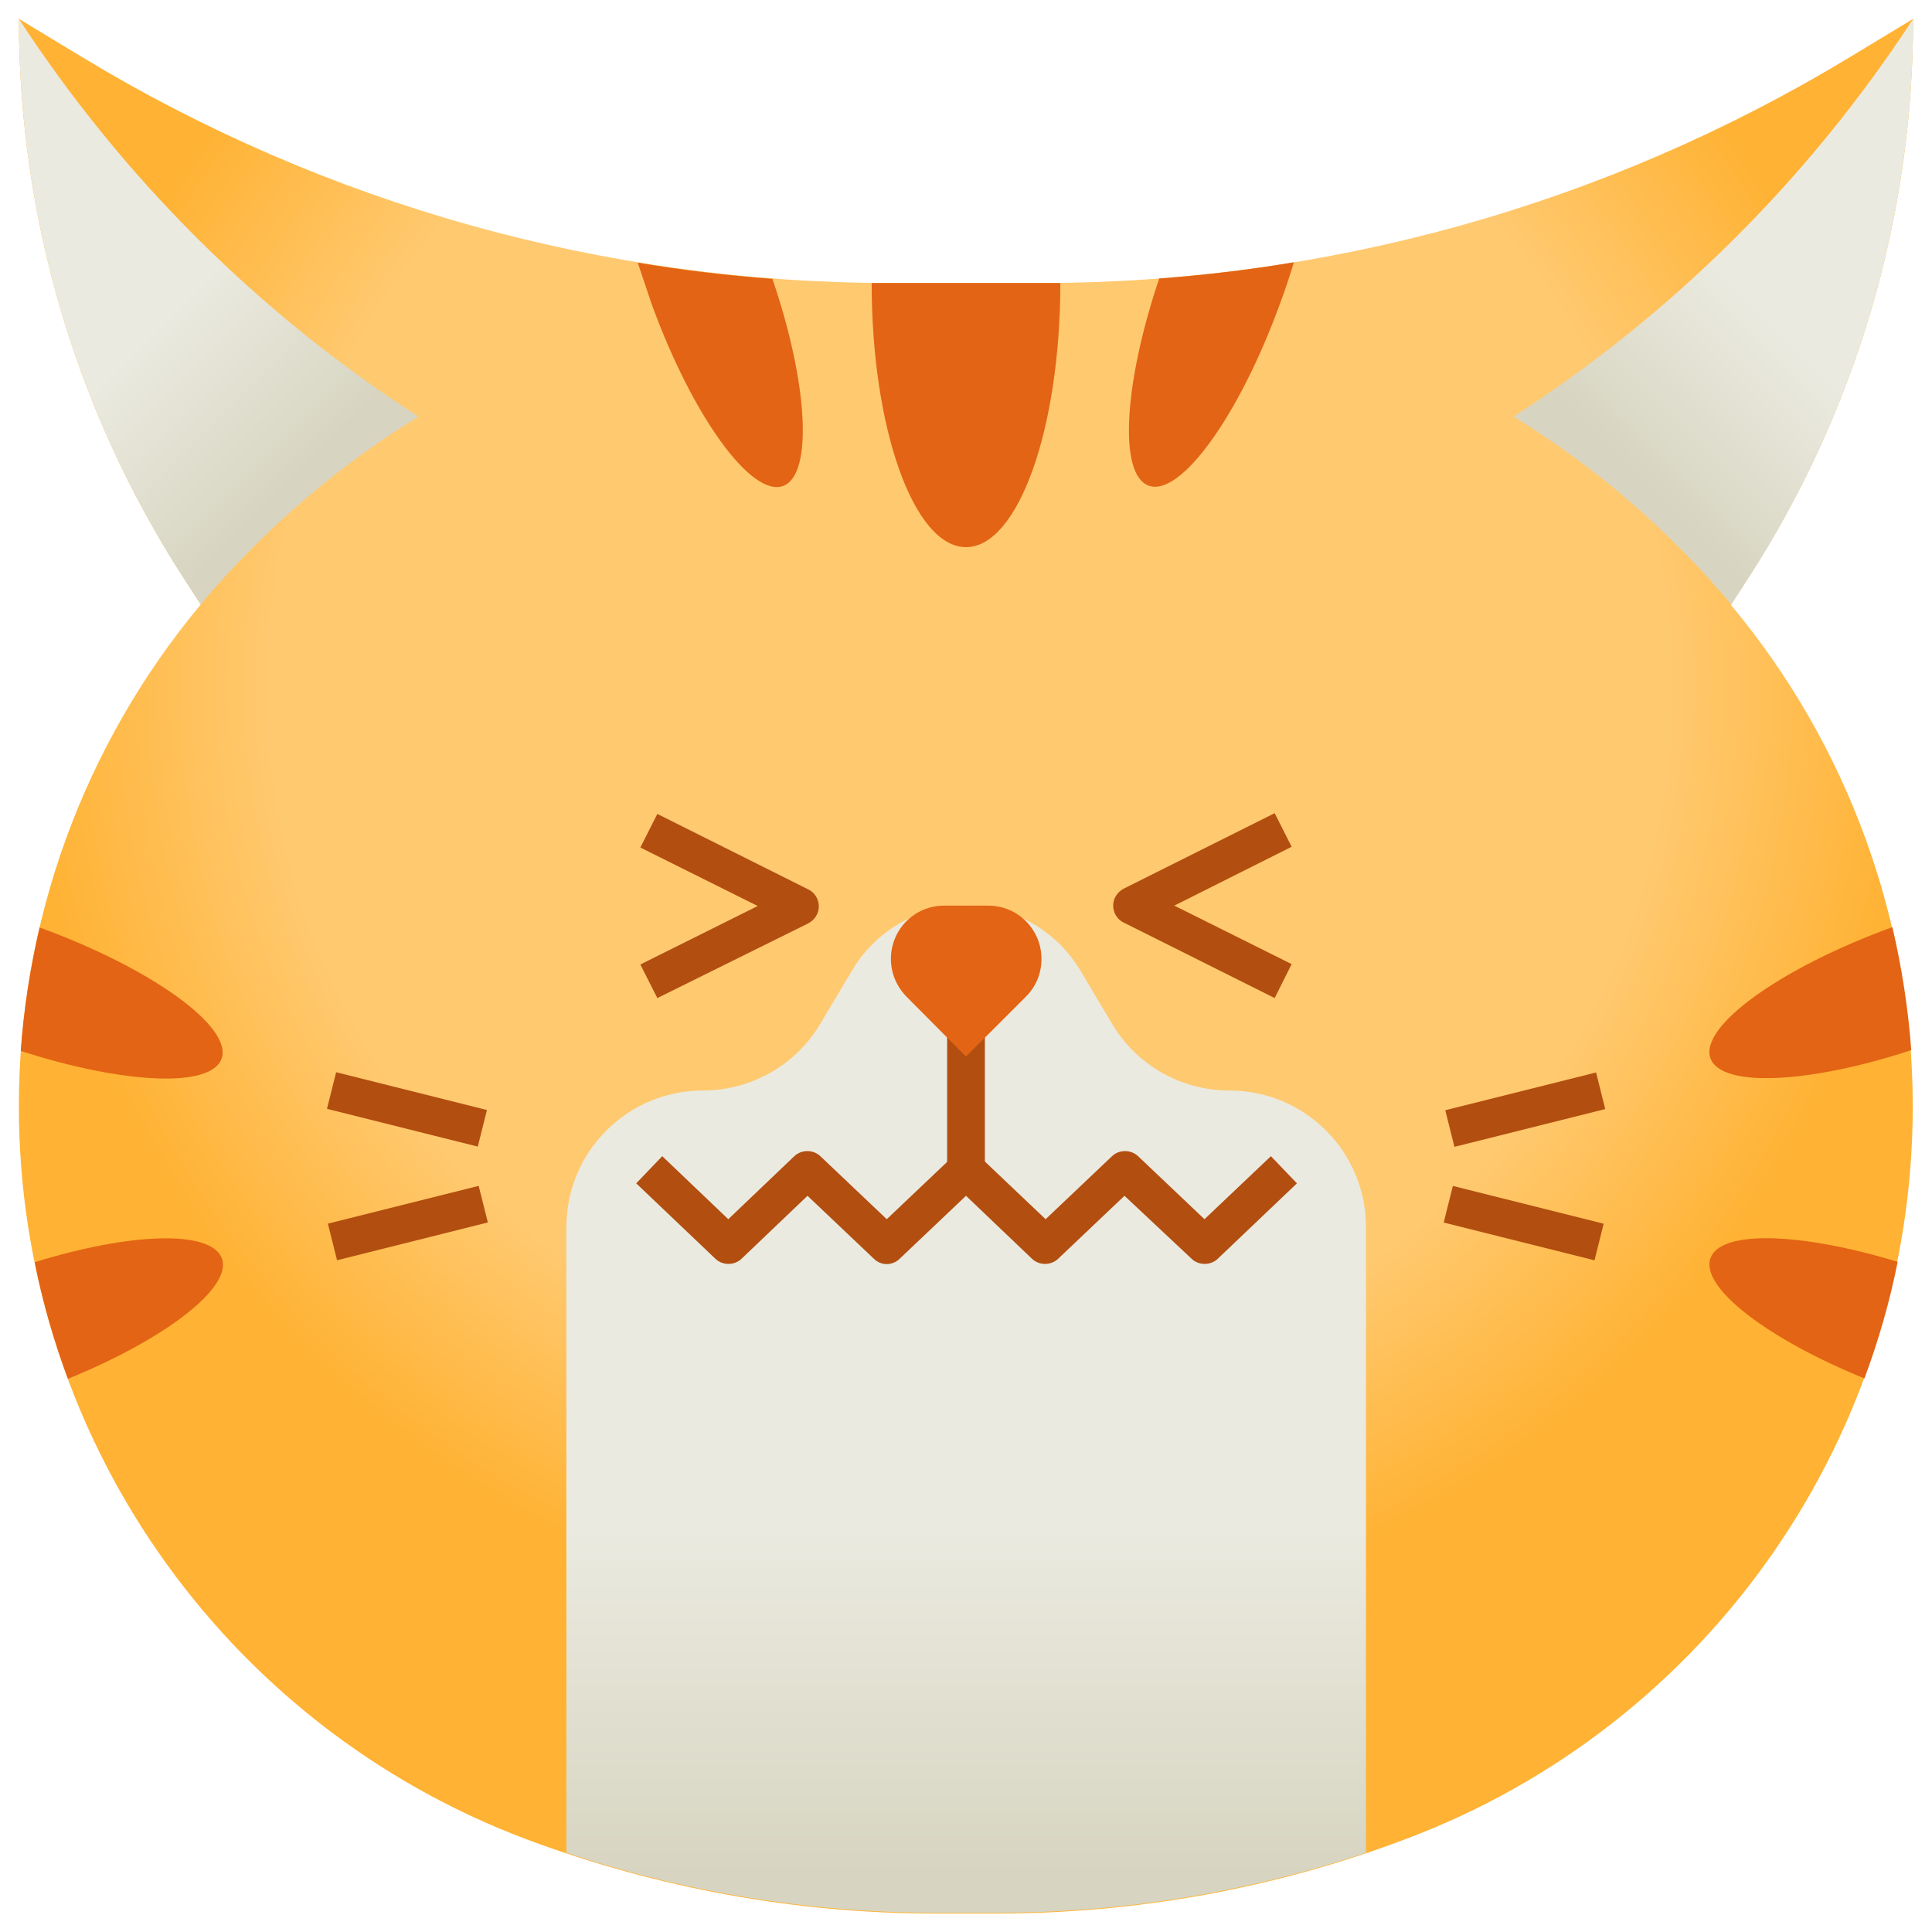 <svg id="Layer_1" enable-background="new 0 0 512 512" height="512" viewBox="0 0 512 512" width="512" xmlns="http://www.w3.org/2000/svg" xmlns:xlink="http://www.w3.org/1999/xlink"><radialGradient id="XMLID_3_" cx="257" cy="182" gradientUnits="userSpaceOnUse" r="251"><stop offset=".737" stop-color="#ffc970"/><stop offset="1" stop-color="#ffb233"/></radialGradient><linearGradient id="lg1"><stop offset=".483" stop-color="#ebeae0"/><stop offset="1" stop-color="#d7d5c1"/></linearGradient><linearGradient id="XMLID_4_" gradientUnits="userSpaceOnUse" x1="256" x2="256" xlink:href="#lg1" y1="318.5" y2="497.101"/><linearGradient id="XMLID_5_" gradientUnits="userSpaceOnUse" x1="1.084" x2="75.98" xlink:href="#lg1" y1="54.366" y2="129.263"/><linearGradient id="XMLID_6_" gradientTransform="matrix(-1 0 0 1 1812 0)" gradientUnits="userSpaceOnUse" x1="1301.084" x2="1375.98" xlink:href="#lg1" y1="54.366" y2="129.263"/><g id="XMLID_1_"><g id="XMLID_5100_"><path id="XMLID_3903_" d="m507 5-16.7 10.1c-64.7 39.2-138.9 59.9-214.5 59.9h-39.6c-75.6 0-149.8-20.7-214.5-59.9l-16.7-10.1c0 52.7 15.2 104.2 43.8 148.4l4.4 6.8c-31.1 37.3-48.2 84.3-48.2 133 0 86.5 53.7 163.9 134.7 194.3 34.6 12.9 71.2 19.6 108.1 19.6h16.3c36.9 0 73.6-6.6 108.1-19.6 81-30.3 134.7-107.7 134.7-194.3 0-48.6-17.1-95.7-48.2-132.9l4.4-6.8c28.7-44.3 43.9-95.8 43.9-148.5z" fill="url(#XMLID_3_)"/><path id="XMLID_3902_" d="m256 240c-12.4 0-23.9 6.5-30.2 17.2l-8.4 14.1c-6.5 11-18.4 17.7-31.1 17.7-20 0-36.2 16.2-36.2 36.2v165.8c31.5 10.5 64.6 15.9 97.8 15.9h16.3c33.3 0 66.3-5.4 97.8-15.9v-165.8c0-20-16.2-36.2-36.2-36.2-12.8 0-24.6-6.7-31.1-17.7l-8.4-14.1c-6.4-10.7-17.9-17.2-30.3-17.2z" fill="url(#XMLID_4_)"/><path id="XMLID_3901_" d="m53.2 160.2c1.1-1.3 2.2-2.7 3.4-4 15.9-18.1 34.2-33.5 54.3-45.8-42.2-27.2-78.3-63.1-105.9-105.4 0 52.7 15.2 104.2 43.8 148.4z" fill="url(#XMLID_5_)"/><path id="XMLID_3896_" d="m458.8 160.2c-1.1-1.3-2.2-2.7-3.4-4-15.9-18.1-34.2-33.5-54.3-45.8 42.2-27.2 78.3-63.1 105.9-105.4 0 52.7-15.2 104.2-43.8 148.4z" fill="url(#XMLID_6_)"/><g fill="#e36414"><path id="XMLID_3952_" d="m9.2 334.5c2.1 10.6 5.1 20.9 8.8 30.9 25.8-10.5 43.6-24.2 40.8-31.9-2.8-7.6-24.1-6.9-49.6 1z"/><path id="XMLID_3951_" d="m58.7 280.6c3.1-8.4-18.5-24-48.2-34.8-2.5 10.7-4.2 21.6-5 32.7 27.2 8.8 50.4 9.9 53.2 2.1z"/><path id="XMLID_3950_" d="m501.5 245.7c-29.7 10.8-51.3 26.4-48.2 34.8 2.9 7.8 26.1 6.7 53.2-2.2-.8-11-2.5-21.9-5-32.6z"/><path id="XMLID_3949_" d="m453.3 333.4c-2.8 7.7 15 21.4 40.8 31.9 3.7-10 6.7-20.3 8.8-30.9-25.6-7.8-46.9-8.5-49.6-1z"/></g><g id="XMLID_3946_"><path id="XMLID_3947_" d="m251 260h10v53h-10z" fill="#b24e10"/></g><g id="XMLID_3944_"><path id="XMLID_3945_" d="m103 303.4h10v41.2h-10z" fill="#b24e10" transform="matrix(.243 .97 -.97 .243 396.124 140.63)"/></g><g id="XMLID_3942_"><path id="XMLID_3943_" d="m87.4 289h41.2v10h-41.2z" fill="#b24e10" transform="matrix(.97 .243 -.243 .97 74.53 -17.416)"/></g><g id="XMLID_3940_"><path id="XMLID_3941_" d="m399 273.4h10v41.2h-10z" fill="#b24e10" transform="matrix(.243 .97 -.97 .243 591.216 -169.252)"/></g><g id="XMLID_3938_"><path id="XMLID_3939_" d="m383.4 319h41.2v10h-41.2z" fill="#b24e10" transform="matrix(.97 .243 -.243 .97 90.644 -88.311)"/></g><path id="XMLID_3937_" d="m261.9 240h-11.7c-7.8 0-14.1 6.3-14.1 14.1 0 3.8 1.5 7.3 4.1 10l15.8 15.9 15.9-15.9c2.7-2.7 4.1-6.2 4.1-10 0-7.8-6.3-14.1-14.1-14.1z" fill="#e36414"/><path id="XMLID_3936_" d="m172.7 80.6c10.8 29.7 26.4 51.2 34.8 48.2 8-2.9 6.7-27.1-2.8-54.9-12-.9-23.9-2.3-35.7-4.3 1.2 3.5 2.4 7.2 3.7 11z" fill="#e36414"/><path id="XMLID_3935_" d="m275.8 75h-39.6c-1.7 0-3.2 0-5.2 0 0 38.7 11.2 70 25 70s25-31.3 25-70c-1.7 0-3.5 0-5.2 0z" fill="#e36414"/><path id="XMLID_3934_" d="m307.2 73.8c-9.4 27.9-10.8 52-2.8 54.9 8.4 3.1 24-18.5 34.8-48.2 1.4-3.7 2.6-7.4 3.7-11-11.8 2-23.7 3.4-35.7 4.3z" fill="#e36414"/><g id="XMLID_1928_"><path id="XMLID_1929_" d="m337.8 264.5-40-20c-1.7-.8-2.8-2.6-2.8-4.5s1.1-3.6 2.8-4.5l40-20 4.5 8.9-31.1 15.6 31.1 15.5z" fill="#b24e10"/></g><g id="XMLID_1926_"><path id="XMLID_1927_" d="m174.2 264.5-4.5-8.9 31.1-15.5-31.1-15.5 4.5-8.9 40 20c1.7.8 2.8 2.6 2.8 4.5s-1.1 3.6-2.8 4.5z" fill="#b24e10"/></g><g id="XMLID_1924_"><path id="XMLID_1925_" d="m235 335c-1.2 0-2.5-.5-3.4-1.4l-17.6-16.7-17.5 16.7c-1.9 1.8-5 1.8-6.9 0l-21-20 6.9-7.2 17.5 16.7 17.5-16.7c1.9-1.8 5-1.8 6.9 0l17.6 16.7 17.6-16.7c1.9-1.8 5-1.8 6.9 0l17.6 16.7 17.6-16.7c1.9-1.8 5-1.8 6.9 0l17.6 16.7 17.6-16.7 6.9 7.2-21 20c-1.9 1.8-5 1.8-6.9 0l-17.8-16.7-17.6 16.7c-1.9 1.8-5 1.8-6.9 0l-17.5-16.7-17.6 16.7c-.9.9-2.2 1.4-3.4 1.4z" fill="#b24e10"/></g></g></g></svg>